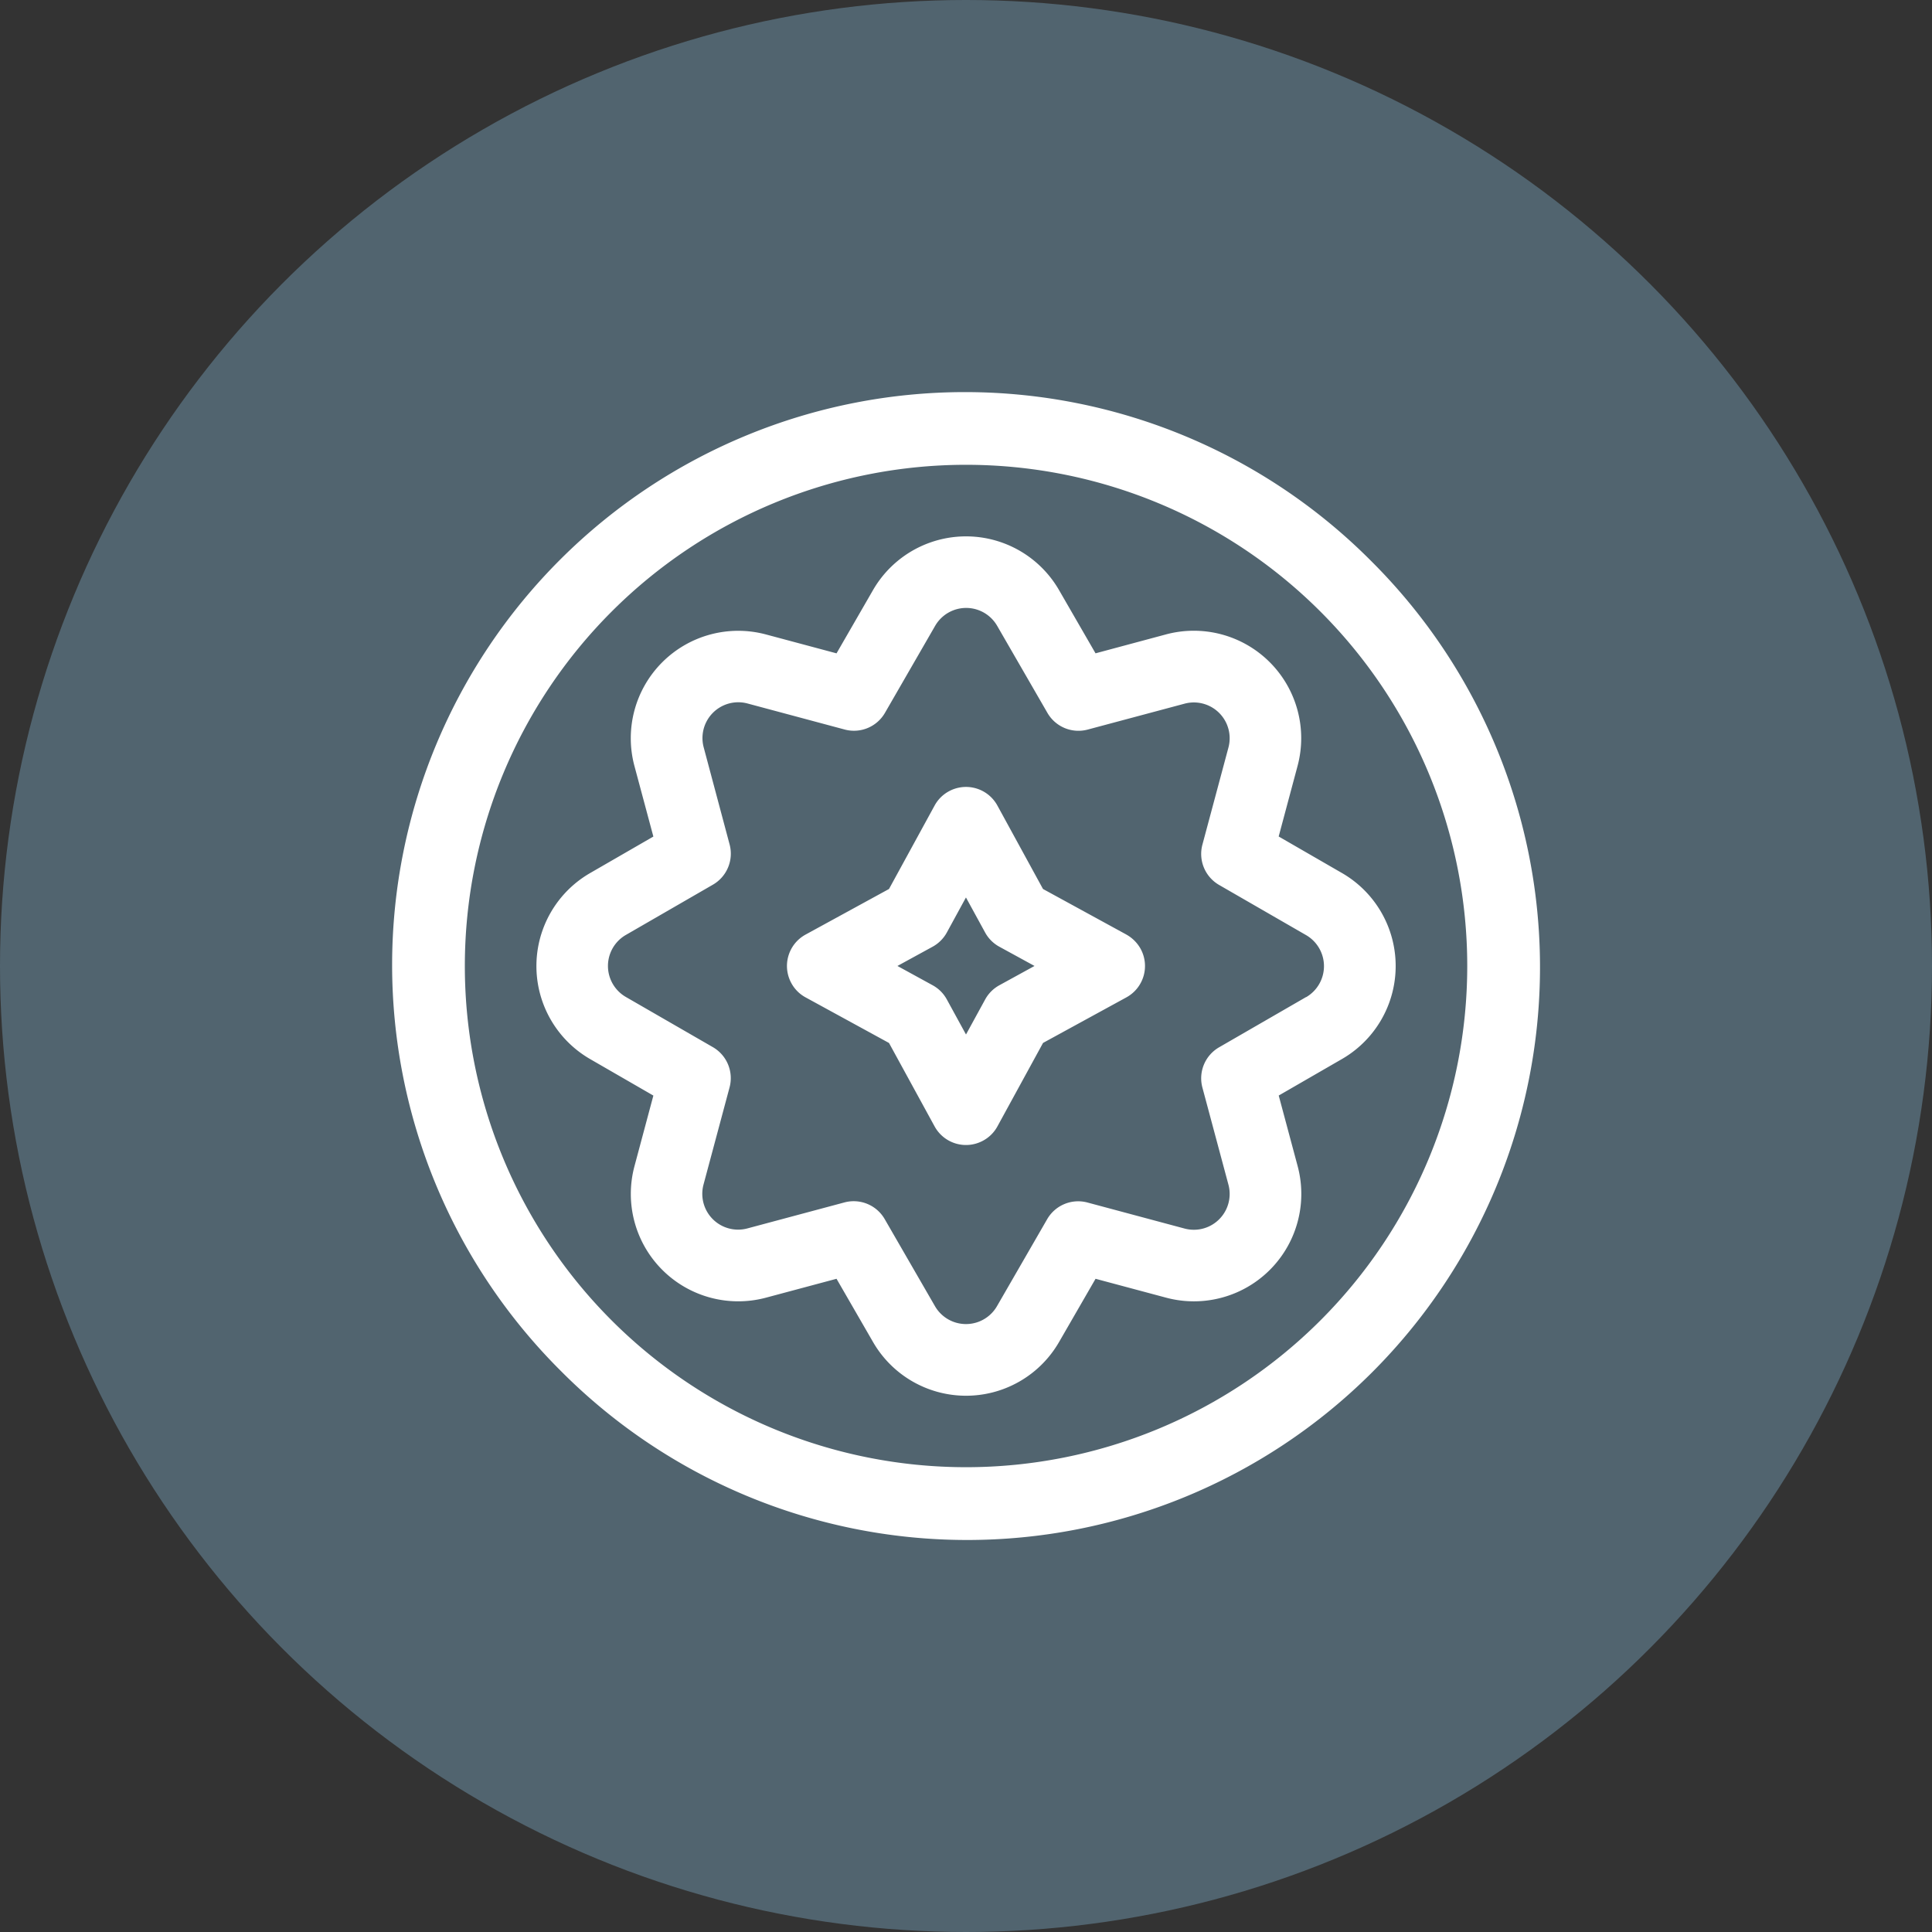 <svg xmlns="http://www.w3.org/2000/svg" width="88" height="88" viewBox="0 0 88 88">
  <rect x="0" y="0" width="88" height="88" fill="#333333" stroke="none"/>
  <g id="img_hub-logo_nebulon" transform="translate(-53)">
    <circle id="Ellipse_4236" data-name="Ellipse 4236" cx="44" cy="44" r="44" transform="translate(53)" fill="#51646f"/>
    <path id="Pfad_96693" data-name="Pfad 96693" d="M35.354,26.617l-3.8-2.077-2.077-3.8a1.629,1.629,0,0,0-2.212-.648,1.611,1.611,0,0,0-.648.648l-2.077,3.8-3.8,2.077a1.629,1.629,0,0,0-.648,2.212,1.611,1.611,0,0,0,.648.648l3.8,2.077,2.077,3.8A1.629,1.629,0,0,0,28.831,36a1.611,1.611,0,0,0,.648-.648l2.077-3.8,3.8-2.077A1.629,1.629,0,0,0,36,27.265a1.666,1.666,0,0,0-.648-.648ZM29.57,28.923a1.633,1.633,0,0,0-.648.645l-.875,1.6-.875-1.6a1.619,1.619,0,0,0-.648-.645l-1.6-.877,1.6-.875a1.633,1.633,0,0,0,.648-.645l.873-1.6.875,1.6a1.619,1.619,0,0,0,.648.645l1.6.875ZM46.5,9.6a26.091,26.091,0,0,0-37,36.8l.1.1a26.091,26.091,0,0,0,37-36.8l-.1-.1ZM28.048,50.877A22.829,22.829,0,1,1,50.878,28.048,22.83,22.83,0,0,1,28.048,50.877ZM45.17,23.812l-2.881-1.663.86-3.213a4.893,4.893,0,0,0-5.992-5.992l-3.21.862-1.663-2.881a4.891,4.891,0,0,0-8.472,0L22.15,13.807l-3.213-.86a4.893,4.893,0,0,0-5.992,5.992l.862,3.213-2.881,1.663a4.891,4.891,0,0,0,0,8.472l2.881,1.663-.86,3.213a4.892,4.892,0,0,0,5.99,5.992l3.213-.86,1.663,2.881a4.891,4.891,0,0,0,8.472,0l1.663-2.881,3.213.86a4.892,4.892,0,0,0,5.992-5.992l-.862-3.215,2.881-1.663a4.891,4.891,0,0,0,0-8.472Zm-1.631,5.65-3.964,2.289a1.631,1.631,0,0,0-.76,1.835L40,38.006a1.631,1.631,0,0,1-2,2l-4.421-1.185a1.631,1.631,0,0,0-1.835.76l-2.285,3.96a1.631,1.631,0,0,1-2.826,0l-2.289-3.964a1.631,1.631,0,0,0-1.835-.76L18.092,40a1.631,1.631,0,0,1-2-2l1.185-4.421a1.631,1.631,0,0,0-.76-1.835l-3.962-2.285a1.631,1.631,0,0,1,0-2.826l3.964-2.289a1.631,1.631,0,0,0,.76-1.835L16.1,18.092a1.631,1.631,0,0,1,2-2l4.421,1.185a1.631,1.631,0,0,0,1.835-.76l2.285-3.962a1.631,1.631,0,0,1,2.826,0l2.289,3.964a1.631,1.631,0,0,0,1.835.76L38,16.1a1.631,1.631,0,0,1,2,2l-1.185,4.421a1.631,1.631,0,0,0,.76,1.835l3.962,2.285a1.634,1.634,0,0,1,0,2.828Z" transform="translate(68.953 15.952)" fill="#fff"/>
  </g>
</svg>
